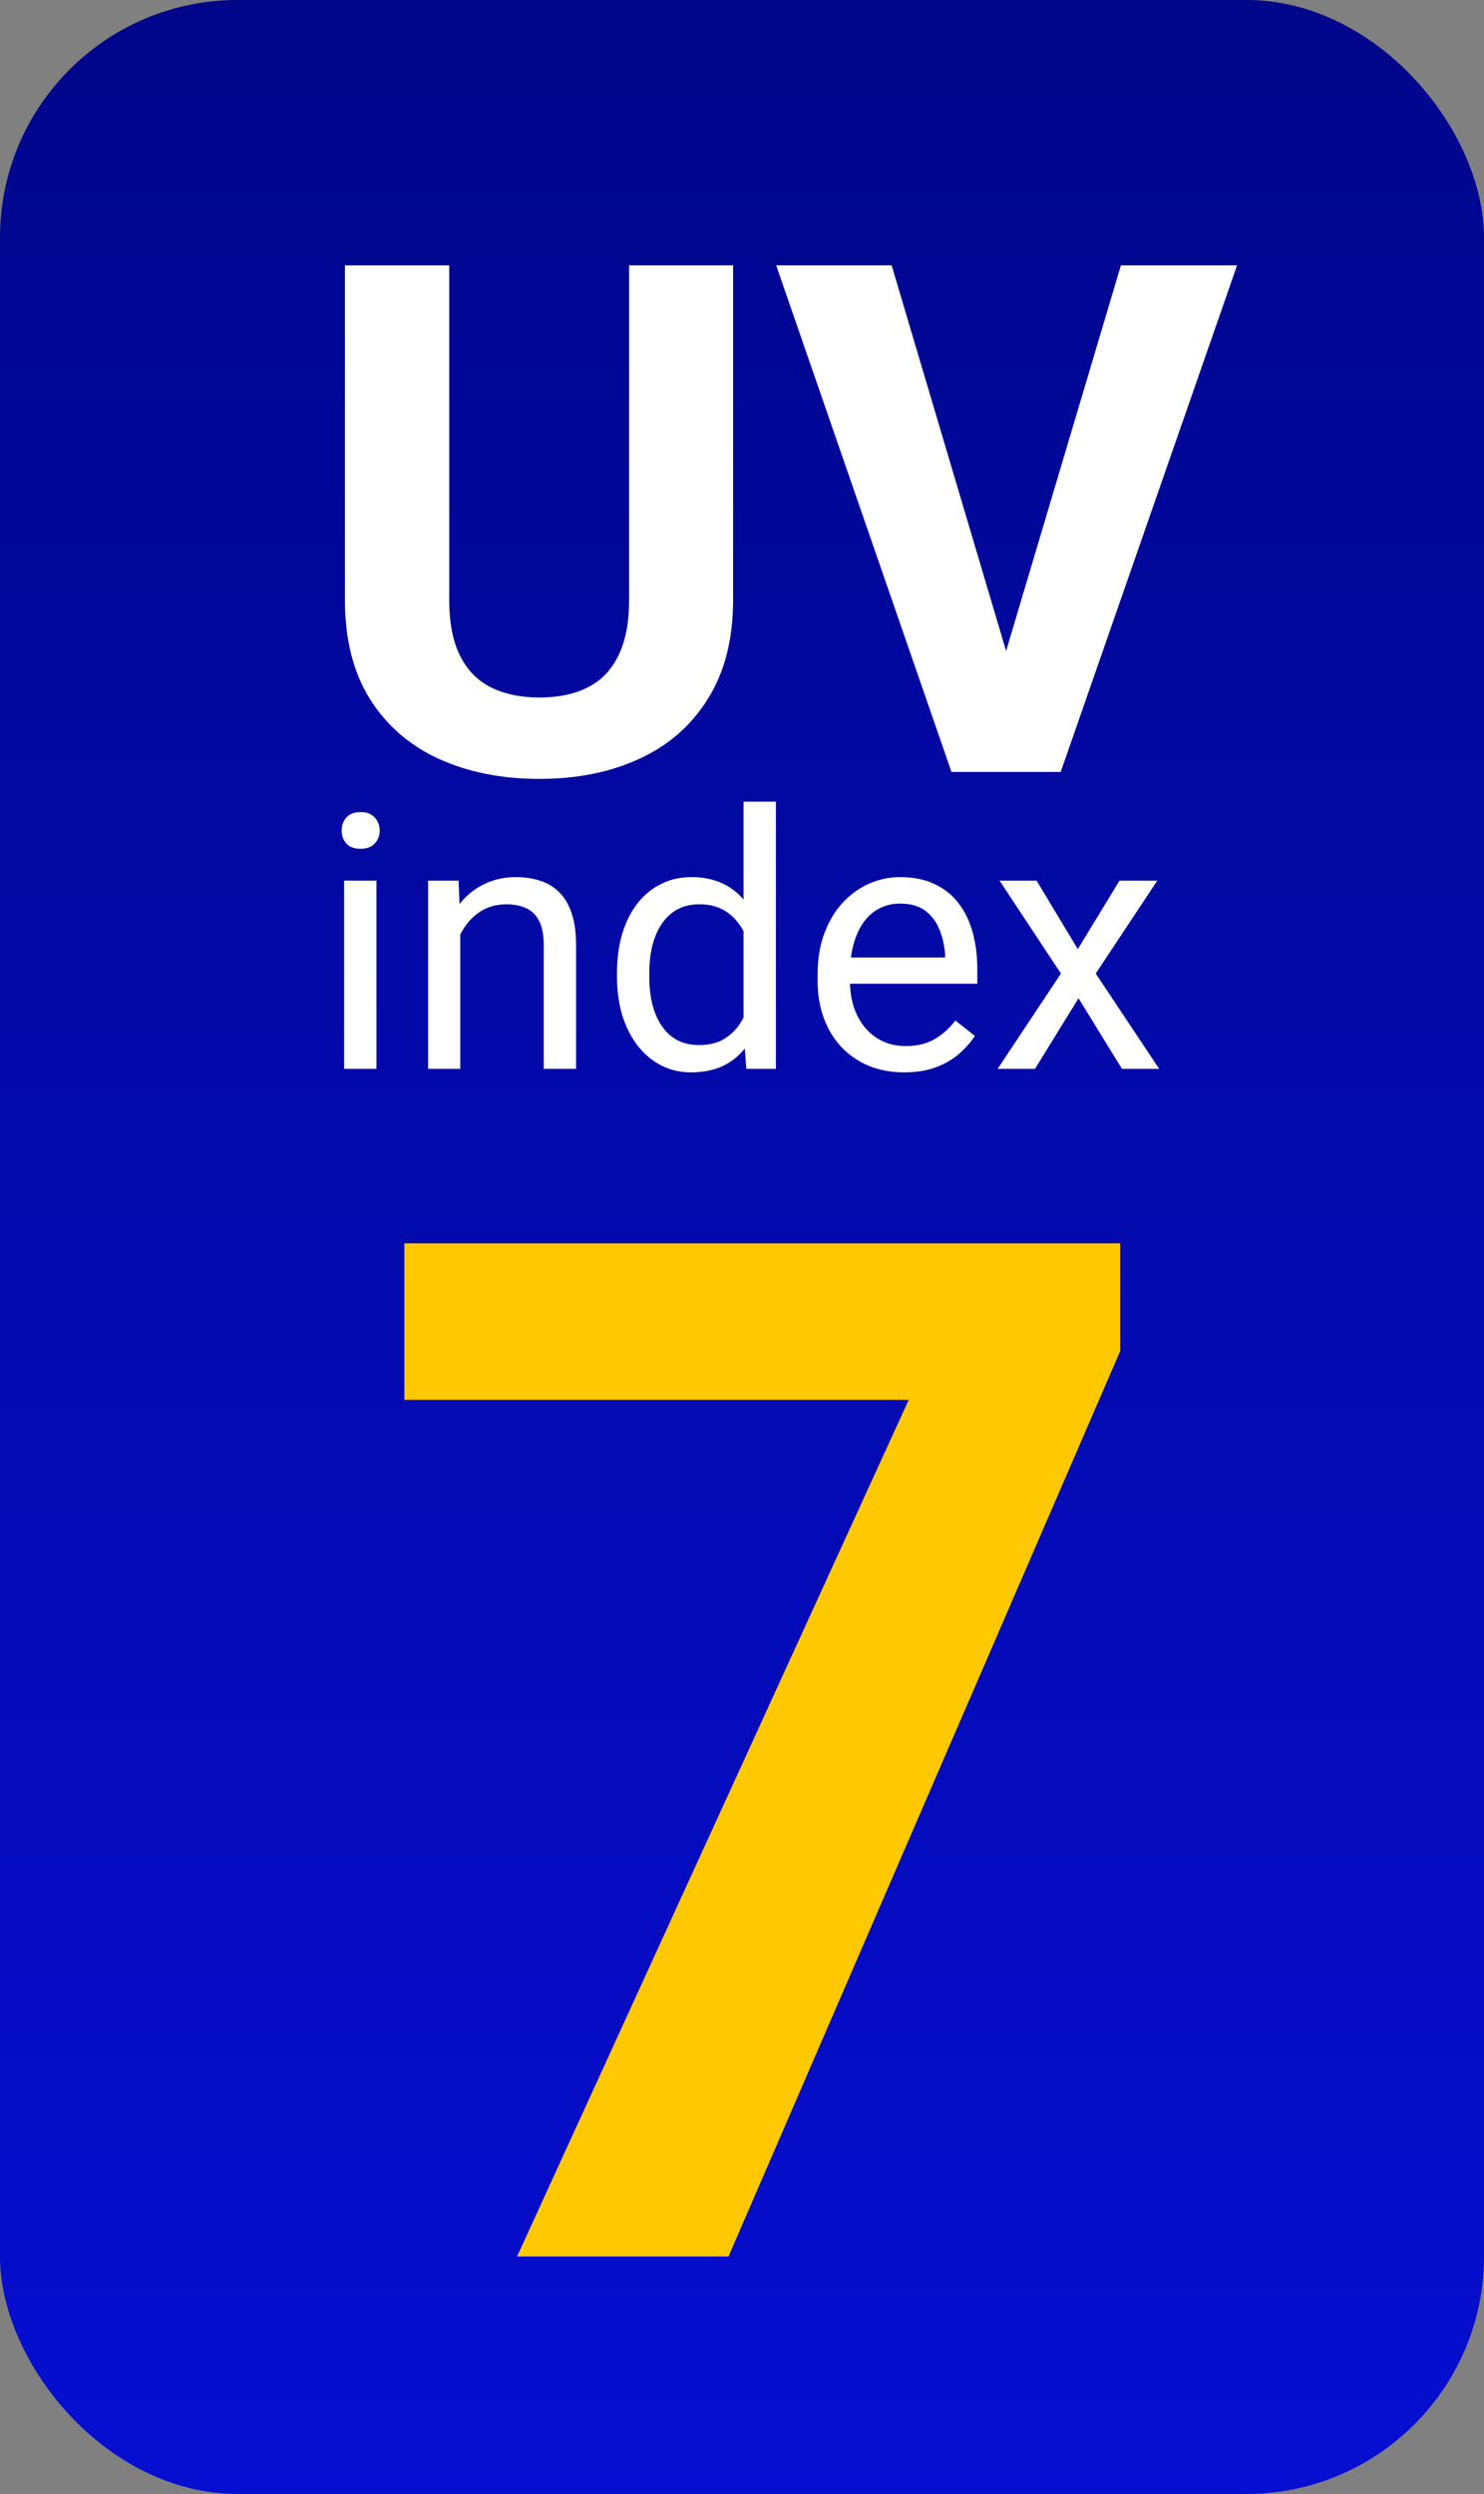 <svg width="25" height="42" viewBox="0 0 25 42" fill="none" xmlns="http://www.w3.org/2000/svg">
<rect x="0" y="0" width="25" height="42" fill="#808080" stroke="none"/>
<rect width="25" height="41.999" rx="4" fill="url(#paint0_linear_8_1236)"/>
<path d="M18.871 20.938V22.754L12.273 38H8.711L15.309 23.574H6.812V20.938H18.871Z" fill="#FFC800"/>
<path d="M10.598 4.469H12.35V10.105C12.35 10.762 12.209 11.315 11.928 11.764C11.65 12.213 11.266 12.551 10.773 12.777C10.285 13.004 9.723 13.117 9.086 13.117C8.449 13.117 7.883 13.004 7.387 12.777C6.895 12.551 6.508 12.213 6.227 11.764C5.949 11.315 5.811 10.762 5.811 10.105V4.469H7.568V10.105C7.568 10.488 7.629 10.801 7.75 11.043C7.871 11.285 8.045 11.463 8.271 11.576C8.502 11.69 8.773 11.746 9.086 11.746C9.406 11.746 9.678 11.69 9.9 11.576C10.127 11.463 10.299 11.285 10.416 11.043C10.537 10.801 10.598 10.488 10.598 10.105V4.469ZM16.873 11.219L18.883 4.469H20.84L17.869 13H16.58L16.873 11.219ZM15.021 4.469L17.025 11.219L17.33 13H16.029L13.076 4.469H15.021Z" fill="white"/>
<path d="M6.342 14.83V18H5.797V14.83H6.342ZM5.756 13.989C5.756 13.901 5.782 13.827 5.835 13.767C5.89 13.706 5.97 13.676 6.075 13.676C6.179 13.676 6.258 13.706 6.312 13.767C6.369 13.827 6.397 13.901 6.397 13.989C6.397 14.073 6.369 14.146 6.312 14.206C6.258 14.265 6.179 14.294 6.075 14.294C5.97 14.294 5.89 14.265 5.835 14.206C5.782 14.146 5.756 14.073 5.756 13.989ZM7.754 15.507V18H7.212V14.83H7.725L7.754 15.507ZM7.625 16.295L7.399 16.286C7.401 16.069 7.434 15.869 7.496 15.685C7.559 15.5 7.646 15.339 7.76 15.202C7.873 15.065 8.008 14.96 8.164 14.886C8.322 14.81 8.497 14.771 8.688 14.771C8.845 14.771 8.985 14.793 9.11 14.836C9.235 14.877 9.342 14.943 9.43 15.035C9.52 15.127 9.588 15.246 9.635 15.393C9.682 15.537 9.705 15.714 9.705 15.923V18H9.16V15.917C9.16 15.751 9.136 15.618 9.087 15.519C9.038 15.417 8.967 15.344 8.873 15.299C8.779 15.252 8.664 15.229 8.527 15.229C8.393 15.229 8.27 15.257 8.158 15.313C8.049 15.37 7.954 15.448 7.874 15.548C7.796 15.648 7.734 15.762 7.689 15.891C7.646 16.018 7.625 16.152 7.625 16.295ZM12.526 17.385V13.5H13.071V18H12.573L12.526 17.385ZM10.394 16.45V16.389C10.394 16.146 10.423 15.927 10.481 15.729C10.542 15.53 10.627 15.359 10.736 15.217C10.848 15.074 10.979 14.965 11.132 14.889C11.286 14.81 11.458 14.771 11.648 14.771C11.847 14.771 12.021 14.807 12.169 14.877C12.319 14.945 12.446 15.046 12.55 15.179C12.655 15.31 12.738 15.468 12.799 15.653C12.859 15.839 12.901 16.049 12.925 16.283V16.553C12.903 16.785 12.861 16.994 12.799 17.18C12.738 17.365 12.655 17.523 12.55 17.654C12.446 17.785 12.319 17.886 12.169 17.956C12.019 18.024 11.843 18.059 11.642 18.059C11.456 18.059 11.286 18.019 11.132 17.939C10.979 17.858 10.848 17.746 10.736 17.602C10.627 17.457 10.542 17.287 10.481 17.092C10.423 16.895 10.394 16.681 10.394 16.45ZM10.938 16.389V16.45C10.938 16.608 10.954 16.757 10.985 16.895C11.019 17.034 11.069 17.156 11.138 17.262C11.206 17.367 11.293 17.45 11.398 17.511C11.504 17.569 11.63 17.599 11.776 17.599C11.956 17.599 12.104 17.561 12.219 17.484C12.336 17.408 12.43 17.308 12.5 17.183C12.57 17.058 12.625 16.922 12.664 16.775V16.069C12.641 15.962 12.606 15.858 12.562 15.759C12.519 15.657 12.462 15.567 12.392 15.489C12.323 15.409 12.238 15.346 12.137 15.299C12.037 15.252 11.919 15.229 11.782 15.229C11.634 15.229 11.506 15.26 11.398 15.322C11.293 15.383 11.206 15.467 11.138 15.574C11.069 15.68 11.019 15.803 10.985 15.943C10.954 16.082 10.938 16.23 10.938 16.389ZM15.23 18.059C15.01 18.059 14.81 18.021 14.63 17.947C14.452 17.871 14.299 17.765 14.17 17.628C14.043 17.491 13.945 17.329 13.877 17.142C13.809 16.954 13.774 16.749 13.774 16.526V16.403C13.774 16.145 13.812 15.916 13.889 15.715C13.965 15.512 14.068 15.34 14.199 15.199C14.33 15.059 14.479 14.952 14.645 14.88C14.81 14.808 14.982 14.771 15.16 14.771C15.387 14.771 15.582 14.81 15.746 14.889C15.912 14.967 16.048 15.076 16.153 15.217C16.259 15.355 16.337 15.52 16.388 15.709C16.439 15.896 16.464 16.102 16.464 16.324V16.567H14.097V16.125H15.922V16.084C15.914 15.943 15.885 15.807 15.834 15.674C15.785 15.541 15.707 15.432 15.6 15.346C15.492 15.26 15.346 15.217 15.16 15.217C15.037 15.217 14.924 15.243 14.82 15.296C14.717 15.347 14.628 15.423 14.554 15.524C14.479 15.626 14.422 15.75 14.381 15.896C14.34 16.043 14.319 16.212 14.319 16.403V16.526C14.319 16.677 14.34 16.818 14.381 16.951C14.424 17.082 14.485 17.197 14.565 17.297C14.648 17.396 14.746 17.475 14.861 17.531C14.979 17.588 15.111 17.616 15.26 17.616C15.451 17.616 15.613 17.577 15.746 17.499C15.879 17.421 15.995 17.316 16.095 17.186L16.423 17.446C16.355 17.55 16.268 17.648 16.162 17.742C16.057 17.836 15.927 17.912 15.773 17.971C15.62 18.029 15.44 18.059 15.23 18.059ZM17.463 14.83L18.157 15.984L18.86 14.83H19.496L18.459 16.395L19.528 18H18.901L18.169 16.811L17.436 18H16.807L17.873 16.395L16.839 14.83H17.463Z" fill="white"/>
<defs>
<linearGradient id="paint0_linear_8_1236" x1="12.5" y1="0" x2="12.5" y2="41.999" gradientUnits="userSpaceOnUse">
<stop stop-color="#00068A"/>
<stop offset="1" stop-color="#060ED1"/>
</linearGradient>
</defs>
</svg>
